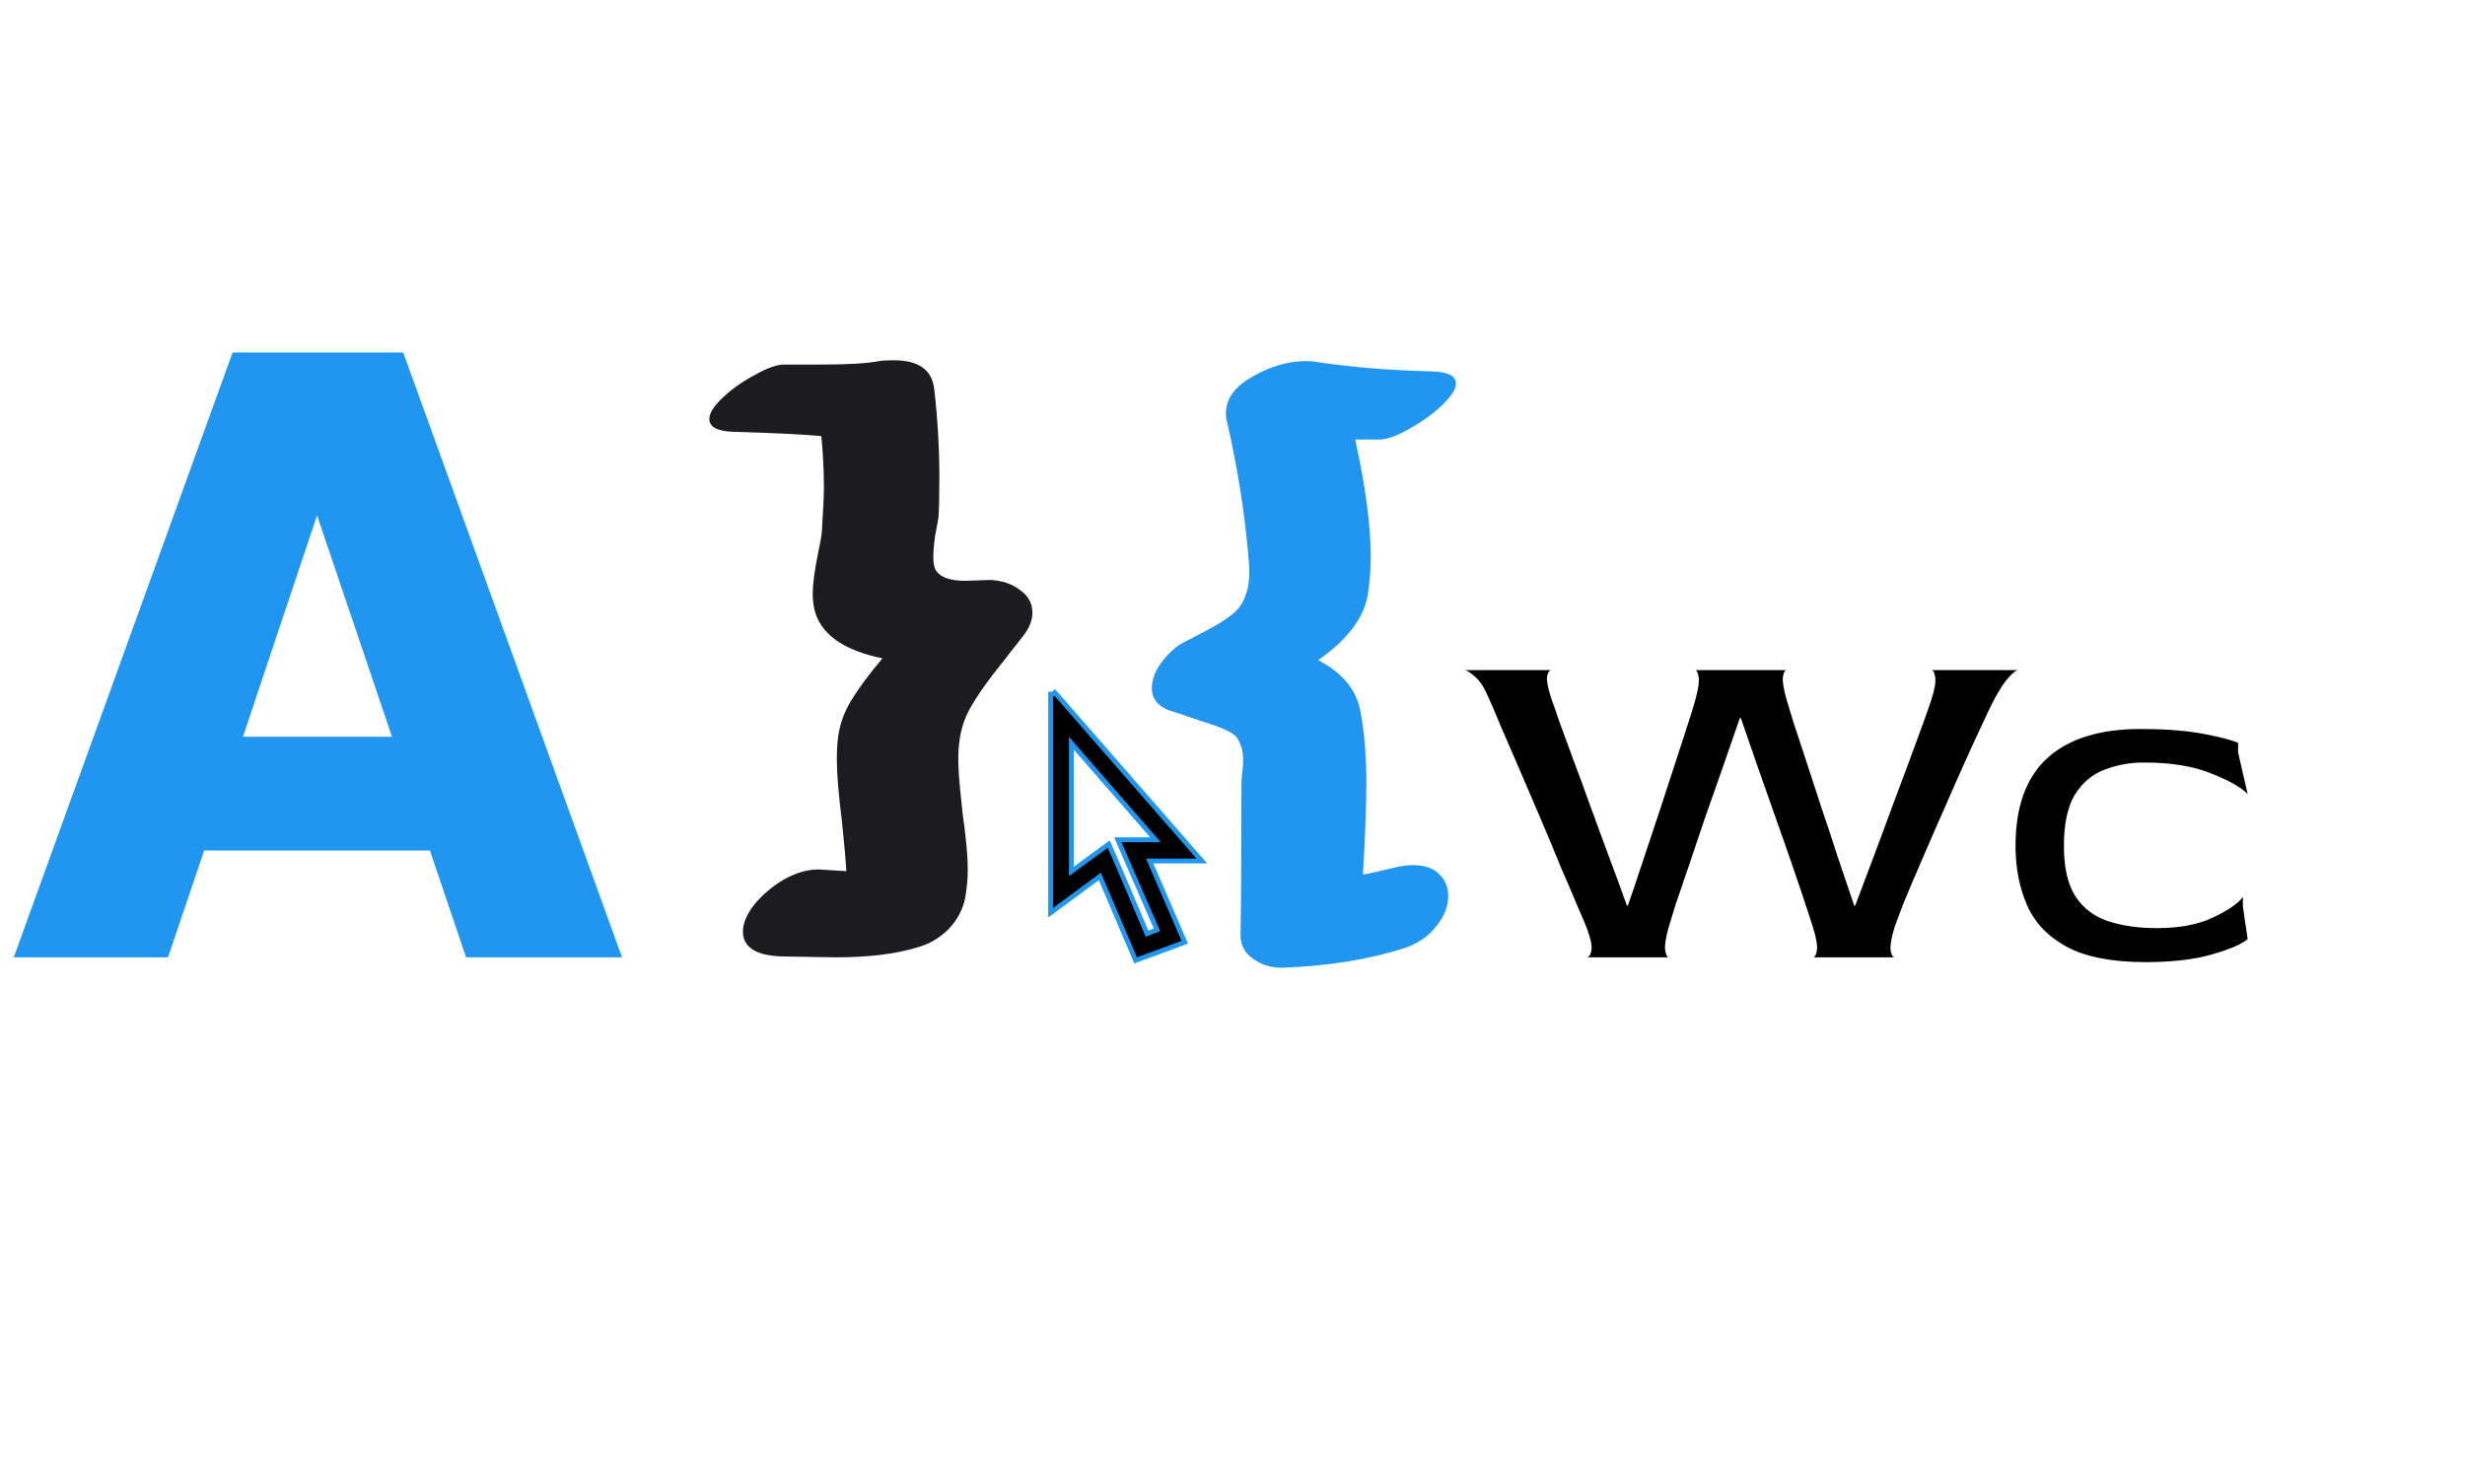 <svg width="103" height="62" viewBox="0 0 103 62" fill="none" xmlns="http://www.w3.org/2000/svg">
<path d="M17.964 35.536H8.532L7.02 40H0.576L9.72 14.728H16.848L25.992 40H19.476L17.964 35.536ZM16.38 30.784L13.248 21.532L10.152 30.784H16.38ZM59.865 15.52C60.513 15.544 60.837 15.712 60.837 16.024C60.837 16.264 60.633 16.576 60.225 16.96C59.841 17.32 59.385 17.644 58.857 17.932C58.353 18.22 57.945 18.364 57.633 18.364H56.625C57.057 20.308 57.273 21.94 57.273 23.26C57.273 23.788 57.237 24.292 57.165 24.772C57.021 25.78 56.325 26.716 55.077 27.58C56.085 28.108 56.673 28.816 56.841 29.704C57.009 30.568 57.093 31.576 57.093 32.728C57.093 33.64 57.045 34.912 56.949 36.544C57.237 36.496 57.669 36.4 58.245 36.256C58.533 36.184 58.797 36.148 59.037 36.148C59.517 36.148 59.877 36.268 60.117 36.508C60.381 36.748 60.513 37.06 60.513 37.444C60.513 37.876 60.345 38.296 60.009 38.704C59.697 39.112 59.265 39.412 58.713 39.604C57.225 40.084 55.533 40.36 53.637 40.432C53.181 40.456 52.761 40.336 52.377 40.072C52.017 39.832 51.837 39.496 51.837 39.064C51.861 37.672 51.873 35.584 51.873 32.8C51.873 32.608 51.885 32.428 51.909 32.26C51.933 32.092 51.945 31.924 51.945 31.756C51.945 31.372 51.849 31.048 51.657 30.784C51.489 30.592 51.009 30.376 50.217 30.136C49.449 29.872 48.981 29.716 48.813 29.668C48.357 29.476 48.129 29.176 48.129 28.768C48.129 28.408 48.261 28.048 48.525 27.688C48.813 27.304 49.113 27.028 49.425 26.86L50.325 26.392C50.829 26.128 51.201 25.9 51.441 25.708C51.705 25.516 51.897 25.264 52.017 24.952C52.161 24.616 52.221 24.184 52.197 23.656C52.053 21.688 51.741 19.66 51.261 17.572C51.237 17.5 51.225 17.404 51.225 17.284C51.225 16.66 51.597 16.144 52.341 15.736C53.085 15.304 53.829 15.088 54.573 15.088C54.765 15.088 54.909 15.1 55.005 15.124C56.421 15.34 58.041 15.472 59.865 15.52Z" fill="#2096F0"/>
<path d="M32.735 39.964C31.607 39.94 31.043 39.592 31.043 38.92C31.043 38.584 31.199 38.212 31.511 37.804C31.847 37.396 32.255 37.048 32.735 36.76C33.239 36.472 33.731 36.328 34.211 36.328L35.363 36.4C35.339 35.944 35.279 35.26 35.183 34.348C35.039 33.196 34.967 32.32 34.967 31.72C34.967 31.384 34.979 31.132 35.003 30.964C35.051 30.388 35.231 29.836 35.543 29.308C35.879 28.756 36.323 28.156 36.875 27.508C35.363 27.196 34.439 26.596 34.103 25.708C34.007 25.444 33.959 25.144 33.959 24.808C33.959 24.424 34.031 23.872 34.175 23.152C34.199 23.032 34.235 22.852 34.283 22.612C34.331 22.348 34.355 22.132 34.355 21.964C34.403 21.244 34.427 20.716 34.427 20.38C34.427 19.66 34.391 18.94 34.319 18.22C33.503 18.148 32.267 18.088 30.611 18.04C29.963 18.016 29.639 17.836 29.639 17.5C29.639 17.26 29.831 16.96 30.215 16.6C30.599 16.24 31.043 15.928 31.547 15.664C32.051 15.376 32.459 15.232 32.771 15.232H34.355C35.435 15.232 36.227 15.184 36.731 15.088C36.875 15.064 37.079 15.052 37.343 15.052C38.375 15.052 38.939 15.448 39.035 16.24C39.179 17.488 39.251 18.724 39.251 19.948C39.251 20.692 39.239 21.244 39.215 21.604C39.191 21.772 39.143 22.036 39.071 22.396C39.023 22.756 38.999 23.056 38.999 23.296C38.999 23.536 39.035 23.716 39.107 23.836C39.299 24.124 39.707 24.268 40.331 24.268C40.979 24.244 41.327 24.232 41.375 24.232C41.879 24.256 42.299 24.4 42.635 24.664C42.971 24.904 43.139 25.216 43.139 25.6C43.139 25.912 43.019 26.224 42.779 26.536L41.879 27.688C41.255 28.456 40.787 29.128 40.475 29.704C40.187 30.256 40.043 30.916 40.043 31.684C40.043 32.044 40.067 32.464 40.115 32.944C40.163 33.424 40.199 33.772 40.223 33.988C40.367 34.996 40.439 35.776 40.439 36.328C40.439 36.712 40.403 37.108 40.331 37.516C40.235 37.996 40.007 38.428 39.647 38.812C39.287 39.172 38.867 39.424 38.387 39.568C37.475 39.856 36.311 40 34.895 40L32.735 39.964Z" fill="#1C1B1F"/>
<path d="M66.32 40C66.413 39.973 66.473 39.873 66.5 39.7C66.527 39.513 66.467 39.22 66.32 38.82C66.267 38.673 66.14 38.373 65.94 37.92C65.753 37.467 65.52 36.92 65.24 36.28C64.973 35.627 64.687 34.94 64.38 34.22C64.073 33.5 63.773 32.8 63.48 32.12C63.187 31.44 62.927 30.84 62.7 30.32C62.487 29.8 62.327 29.427 62.22 29.2C62.047 28.773 61.86 28.473 61.66 28.3C61.46 28.113 61.307 28.013 61.2 28H64.82C64.727 28.013 64.667 28.113 64.64 28.3C64.627 28.487 64.693 28.8 64.84 29.24C64.907 29.413 65.013 29.72 65.16 30.16C65.32 30.6 65.513 31.127 65.74 31.74C65.967 32.34 66.207 32.993 66.46 33.7C66.713 34.393 66.973 35.1 67.24 35.82C67.507 36.527 67.753 37.2 67.98 37.84H68.02C68.233 37.227 68.453 36.573 68.68 35.88C68.92 35.173 69.153 34.473 69.38 33.78C69.607 33.073 69.82 32.42 70.02 31.82C70.22 31.207 70.393 30.673 70.54 30.22C70.687 29.767 70.787 29.44 70.84 29.24C70.96 28.8 71.007 28.487 70.98 28.3C70.953 28.113 70.907 28.013 70.84 28H74.66C74.58 28 74.527 28.093 74.5 28.28C74.473 28.467 74.527 28.793 74.66 29.26C74.713 29.433 74.807 29.74 74.94 30.18C75.087 30.62 75.26 31.147 75.46 31.76C75.66 32.36 75.873 33.013 76.1 33.72C76.34 34.413 76.573 35.12 76.8 35.84C77.04 36.547 77.267 37.213 77.48 37.84H77.52C77.76 37.2 78.013 36.527 78.28 35.82C78.547 35.113 78.807 34.413 79.06 33.72C79.327 33.013 79.573 32.353 79.8 31.74C80.027 31.127 80.22 30.6 80.38 30.16C80.54 29.72 80.647 29.413 80.7 29.24C80.847 28.787 80.9 28.467 80.86 28.28C80.833 28.093 80.78 28 80.7 28H84.32C84.227 28.013 84.093 28.12 83.92 28.32C83.747 28.507 83.547 28.813 83.32 29.24C83.213 29.44 83.047 29.787 82.82 30.28C82.593 30.76 82.333 31.327 82.04 31.98C81.747 32.633 81.447 33.313 81.14 34.02C80.833 34.713 80.54 35.387 80.26 36.04C79.98 36.68 79.74 37.247 79.54 37.74C79.353 38.22 79.227 38.56 79.16 38.76C79.027 39.2 78.973 39.513 79 39.7C79.027 39.887 79.08 39.987 79.16 40H75.76C75.84 39.987 75.893 39.887 75.92 39.7C75.947 39.513 75.893 39.2 75.76 38.76C75.707 38.587 75.607 38.28 75.46 37.84C75.313 37.387 75.133 36.853 74.92 36.24C74.707 35.613 74.473 34.947 74.22 34.24C73.967 33.52 73.713 32.8 73.46 32.08C73.207 31.347 72.967 30.653 72.74 30H72.7C72.473 30.653 72.233 31.347 71.98 32.08C71.727 32.8 71.473 33.52 71.22 34.24C70.98 34.96 70.753 35.633 70.54 36.26C70.327 36.873 70.147 37.4 70 37.84C69.867 38.28 69.773 38.587 69.72 38.76C69.6 39.187 69.553 39.5 69.58 39.7C69.607 39.887 69.653 39.987 69.72 40H66.32ZM89.639 40.2C88.253 40.2 87.159 39.987 86.359 39.56C85.573 39.133 85.019 38.553 84.7 37.82C84.379 37.087 84.219 36.26 84.219 35.34C84.219 33.713 84.659 32.493 85.54 31.68C86.433 30.867 87.733 30.46 89.439 30.46C90.48 30.46 91.353 30.527 92.059 30.66C92.766 30.793 93.253 30.92 93.519 31.04V31.44L93.919 33.18C93.653 32.9 93.146 32.613 92.4 32.32C91.653 32.013 90.713 31.86 89.579 31.86C89.006 31.86 88.46 31.96 87.939 32.16C87.433 32.347 87.019 32.693 86.7 33.2C86.393 33.707 86.24 34.427 86.24 35.36C86.24 36.267 86.406 36.973 86.74 37.48C87.073 37.973 87.533 38.313 88.12 38.5C88.706 38.687 89.373 38.78 90.12 38.78C91.066 38.78 91.846 38.633 92.46 38.34C93.086 38.047 93.506 37.76 93.719 37.48V37.88L93.919 39.24C93.666 39.453 93.166 39.667 92.419 39.88C91.686 40.093 90.76 40.2 89.639 40.2Z" fill="black"/>
<path d="M50.075 35.81L50.22 35.975H48.039L49.465 39.273L49.507 39.37L49.408 39.406L47.541 40.094L47.452 40.127L47.415 40.039L45.957 36.621L44.06 38.018L43.9 38.135V29H44L44.075 28.935L50.075 35.81ZM44.767 36.413L45.56 35.829L46.227 35.341L46.328 35.267L46.378 35.381L46.712 36.145V36.145L47.928 39.012L48.346 38.851L47.188 36.197V36.196L46.769 35.227L46.708 35.088H48.281L44.767 31.055V36.413Z" fill="black" stroke="#2096F0" stroke-width="0.2"/>
</svg>
